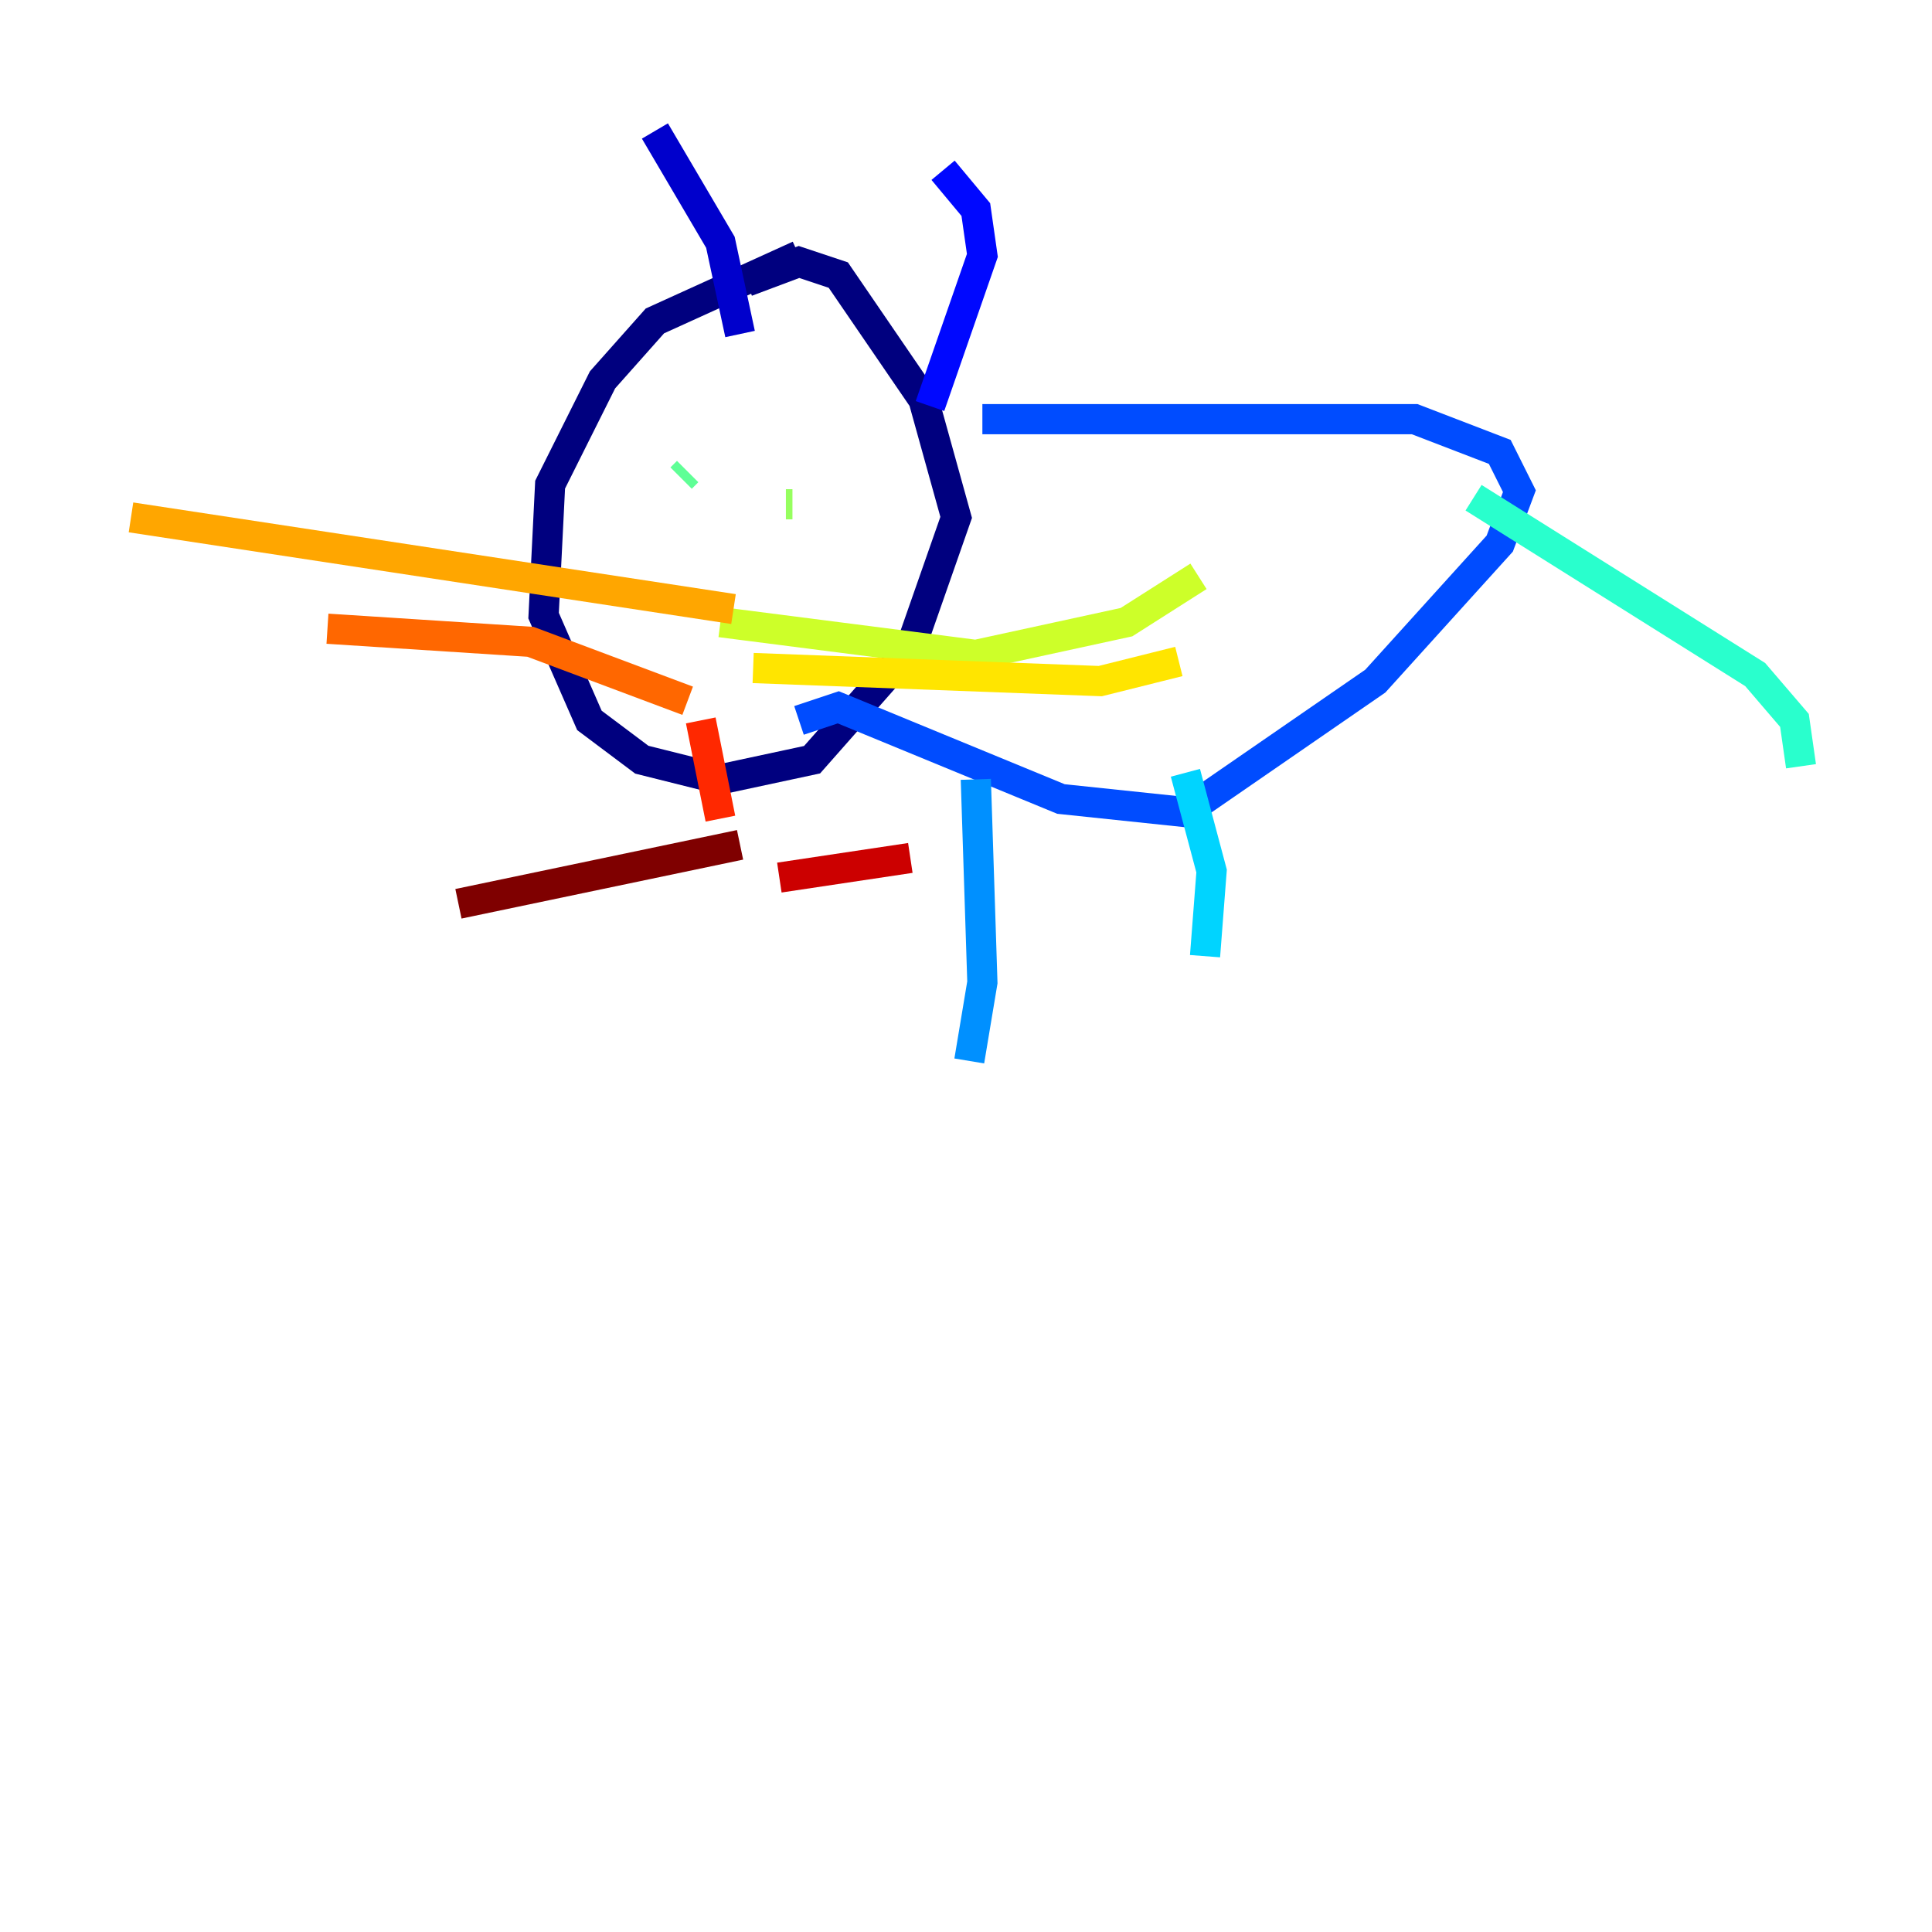 <?xml version="1.0" encoding="utf-8" ?>
<svg baseProfile="tiny" height="128" version="1.2" viewBox="0,0,128,128" width="128" xmlns="http://www.w3.org/2000/svg" xmlns:ev="http://www.w3.org/2001/xml-events" xmlns:xlink="http://www.w3.org/1999/xlink"><defs /><polyline fill="none" points="52.936,16.922 43.39,21.261 39.919,25.166 36.447,32.108 36.014,40.786 39.051,47.729 42.522,50.332 47.729,51.634 53.803,50.332 60.312,42.956 63.349,34.278 61.18,26.468 55.539,18.224 52.936,17.356 49.464,18.658" stroke="#00007f" stroke-width="2" /><polyline fill="none" points="43.39,8.678 47.729,16.054 49.031,22.129" stroke="#0000cc" stroke-width="2" /><polyline fill="none" points="62.481,11.281 64.651,13.885 65.085,16.922 61.614,26.902" stroke="#0008ff" stroke-width="2" /><polyline fill="none" points="65.085,27.77 93.722,27.77 99.363,29.939 100.664,32.542 99.363,36.014 91.119,45.125 78.536,53.803 70.291,52.936 55.539,46.861 52.936,47.729" stroke="#004cff" stroke-width="2" /><polyline fill="none" points="64.651,51.634 65.085,65.085 64.217,70.291" stroke="#0090ff" stroke-width="2" /><polyline fill="none" points="78.536,51.2 80.271,57.709 79.837,63.349" stroke="#00d4ff" stroke-width="2" /><polyline fill="none" points="97.627,32.976 116.285,44.691 118.888,47.729 119.322,50.766" stroke="#29ffcd" stroke-width="2" /><polyline fill="none" points="45.125,31.675 45.559,31.241" stroke="#5fff96" stroke-width="2" /><polyline fill="none" points="52.068,33.41 52.502,33.41" stroke="#96ff5f" stroke-width="2" /><polyline fill="none" points="47.729,41.22 64.651,43.39 74.63,41.22 79.403,38.183" stroke="#cdff29" stroke-width="2" /><polyline fill="none" points="49.898,44.258 72.895,45.125 78.102,43.824" stroke="#ffe500" stroke-width="2" /><polyline fill="none" points="48.597,40.352 8.678,34.278" stroke="#ffa600" stroke-width="2" /><polyline fill="none" points="45.559,46.427 35.146,42.522 21.695,41.654" stroke="#ff6700" stroke-width="2" /><polyline fill="none" points="46.427,47.729 47.729,54.237" stroke="#ff2800" stroke-width="2" /><polyline fill="none" points="51.634,58.142 60.312,56.841" stroke="#cc0000" stroke-width="2" /><polyline fill="none" points="49.031,55.973 30.373,59.878" stroke="#7f0000" stroke-width="2" /></svg>